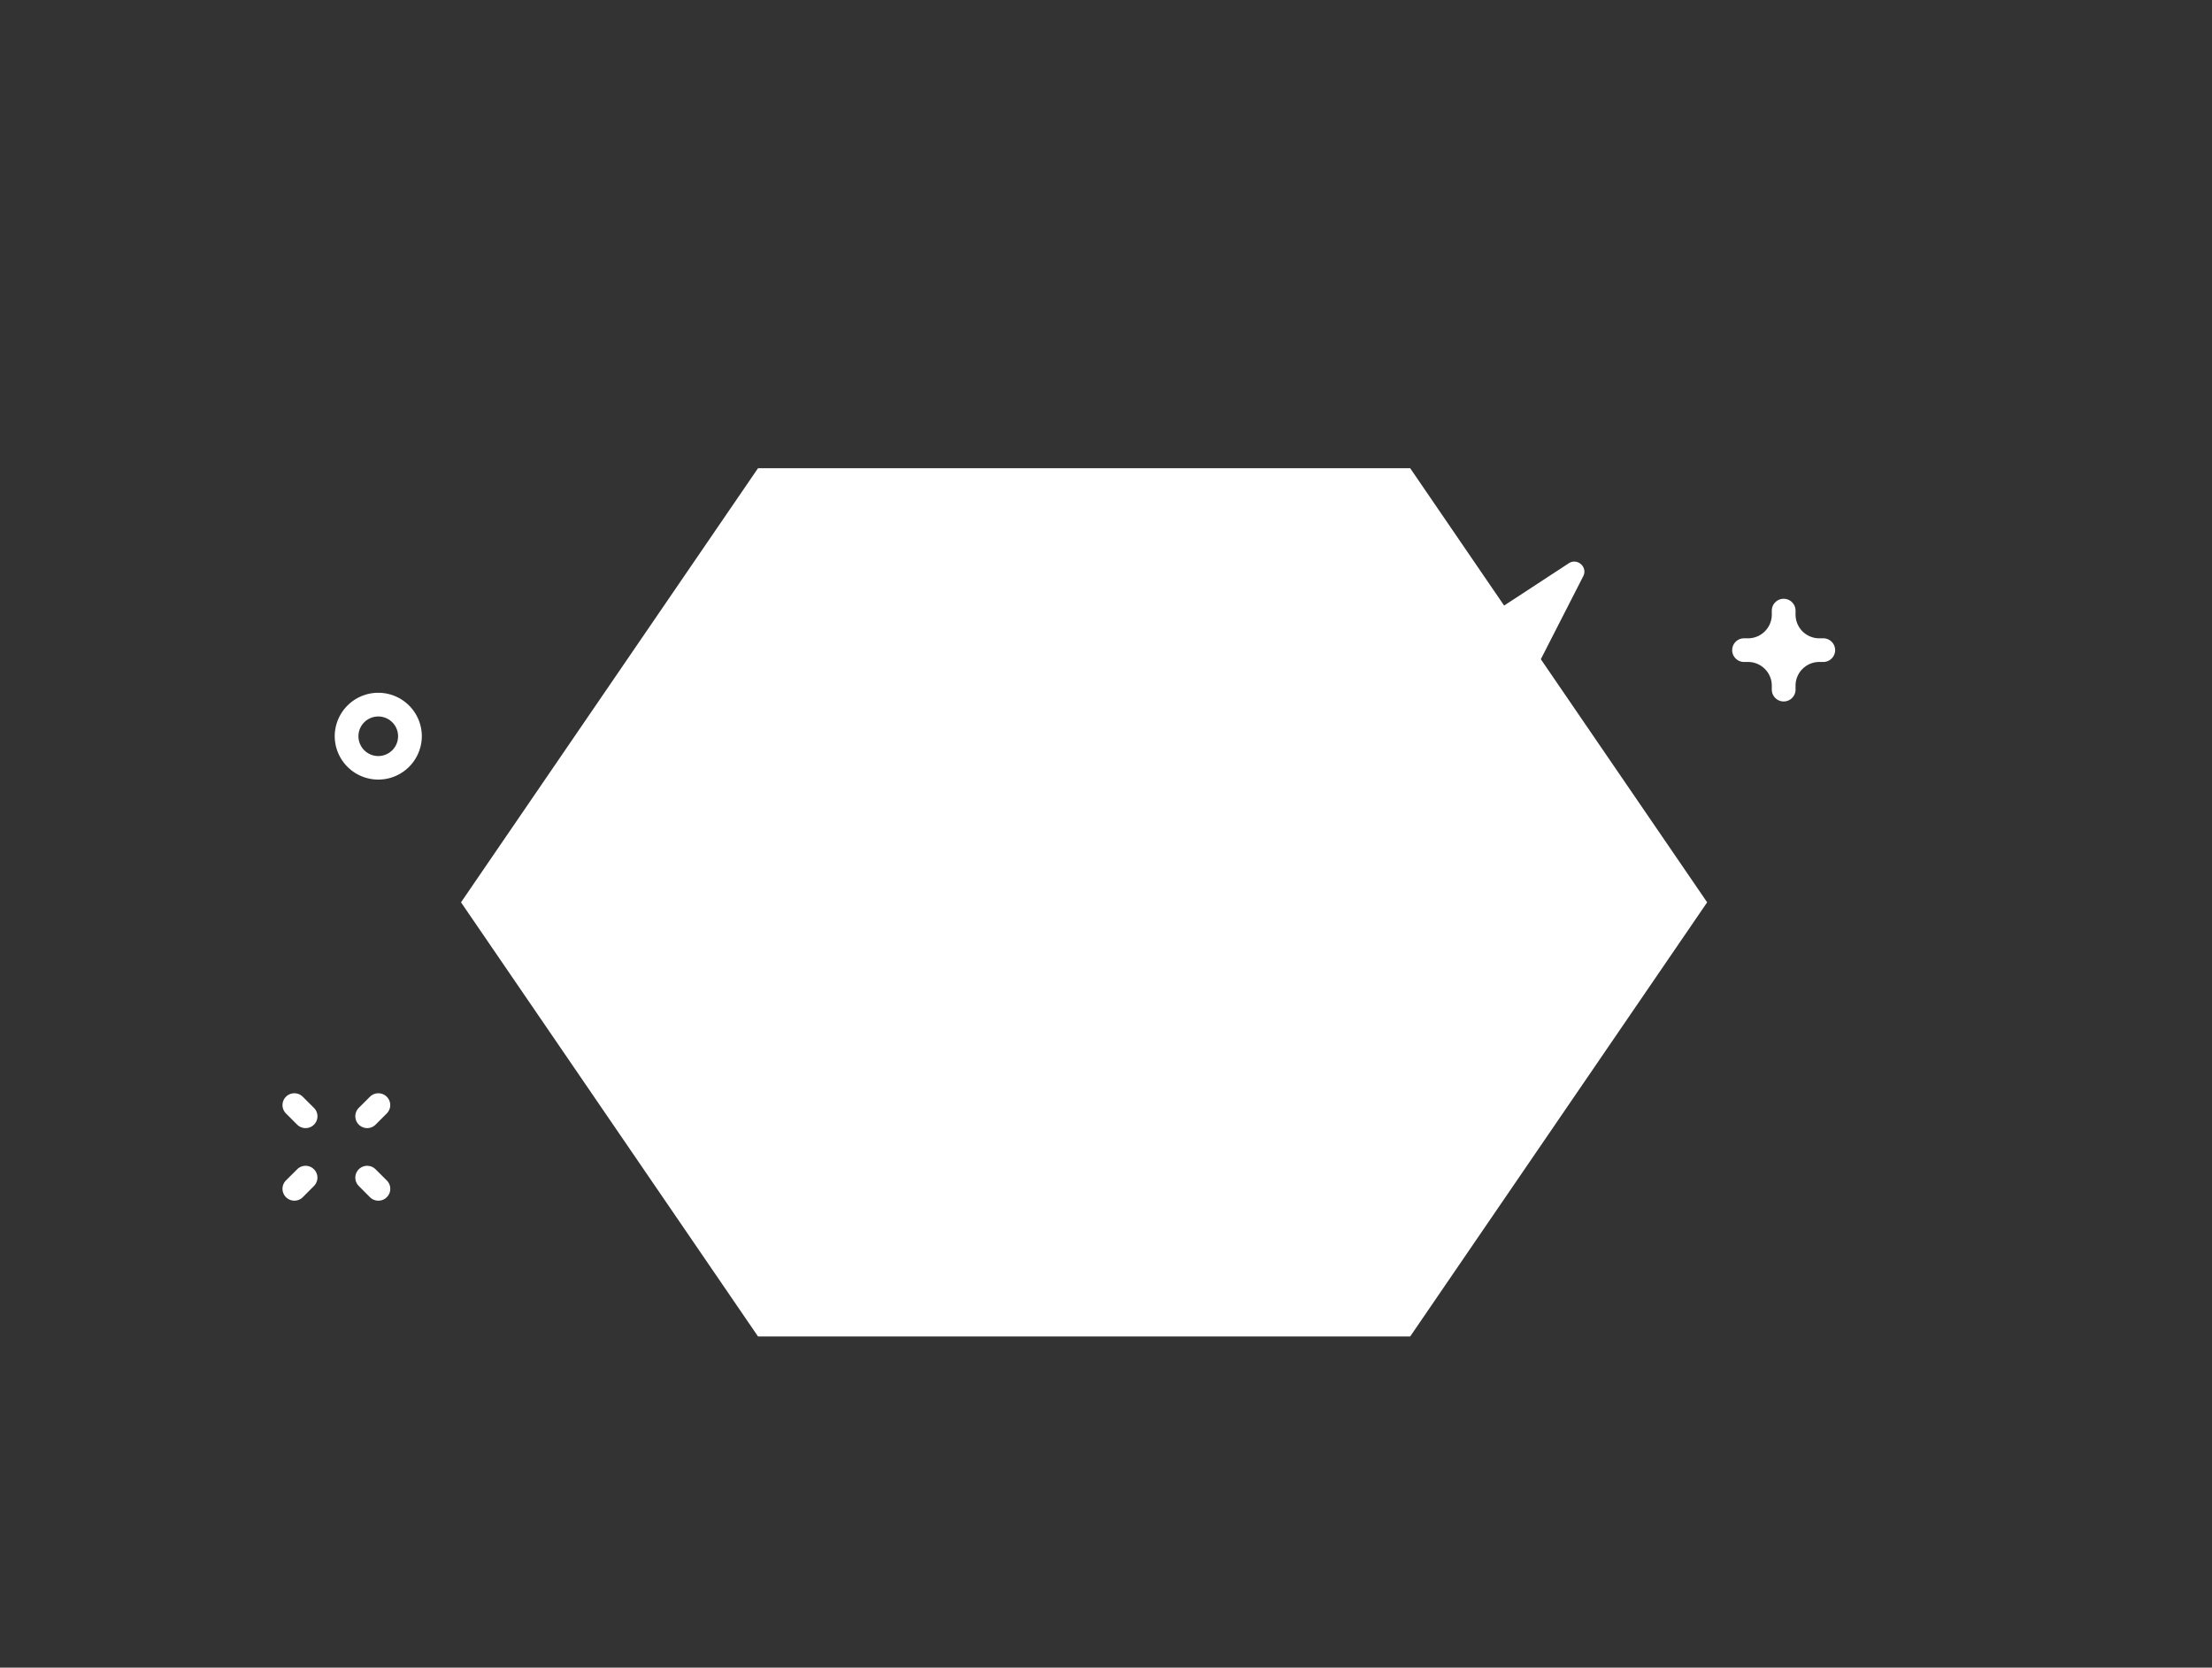 <svg xmlns="http://www.w3.org/2000/svg" width="130" height="98"><rect width="100%" height="100%" fill="#333333" stroke="none"/><path fill="#FFFFFF" fill-rule="evenodd" d="M 44.549 27.514 L 27.094 53.025 L 44.549 78.537 L 82.877 78.537 L 100.33 53.025 L 90.555 38.738 L 93.047 33.863 C 93.323 33.323 92.703 32.77 92.195 33.102 L 88.398 35.586 L 82.877 27.514 L 44.549 27.514 z M 104.807 35.188 A 0.698 0.698 0 0 0 104.129 35.885 L 104.129 36.117 C 104.129 36.886 103.503 37.51 102.732 37.51 L 102.5 37.51 A 0.697 0.697 0 0 0 101.801 38.205 C 101.801 38.589 102.114 38.9 102.5 38.9 L 102.732 38.9 C 103.503 38.9 104.129 39.525 104.129 40.293 L 104.129 40.523 A 0.698 0.698 0 0 0 105.525 40.523 L 105.525 40.293 C 105.525 39.525 106.151 38.9 106.922 38.9 L 107.154 38.9 A 0.697 0.697 0 0 0 107.852 38.205 A 0.697 0.697 0 0 0 107.154 37.51 L 106.922 37.51 A 1.394 1.394 0 0 1 105.525 36.117 L 105.525 35.885 A 0.698 0.698 0 0 0 104.807 35.188 z M 22.23 40.711 A 2.559 2.559 0 0 0 19.672 43.264 A 2.559 2.559 0 0 0 22.23 45.812 A 2.559 2.559 0 0 0 24.791 43.262 A 2.559 2.559 0 0 0 22.23 40.711 z M 22.23 42.104 C 22.872 42.104 23.395 42.624 23.395 43.264 A 1.163 1.163 0 0 1 21.066 43.264 C 21.066 42.624 21.589 42.104 22.23 42.104 z M 17.312 64.246 A 0.7 0.7 0 0 0 16.807 64.449 A 0.694 0.694 0 0 0 16.807 65.432 L 17.465 66.09 A 0.697 0.697 0 0 0 17.957 66.293 A 0.695 0.695 0 0 0 18.451 65.104 L 17.793 64.449 A 0.7 0.7 0 0 0 17.312 64.246 z M 22.248 64.246 A 0.7 0.7 0 0 0 21.742 64.449 L 21.086 65.104 A 0.697 0.697 0 0 0 21.578 66.293 A 0.697 0.697 0 0 0 22.072 66.09 L 22.73 65.432 A 0.694 0.694 0 0 0 22.73 64.449 A 0.7 0.7 0 0 0 22.248 64.246 z M 17.971 68.508 A 0.7 0.7 0 0 0 17.465 68.713 L 16.807 69.367 A 0.697 0.697 0 0 0 17.301 70.557 A 0.697 0.697 0 0 0 17.795 70.354 L 18.451 69.695 A 0.694 0.694 0 0 0 18.451 68.713 A 0.7 0.7 0 0 0 17.971 68.508 z M 21.59 68.508 A 0.7 0.7 0 0 0 21.086 68.713 A 0.694 0.694 0 0 0 21.086 69.695 L 21.742 70.354 A 0.697 0.697 0 0 0 22.236 70.557 A 0.695 0.695 0 0 0 22.73 69.367 L 22.072 68.713 A 0.7 0.7 0 0 0 21.59 68.508 z"/></svg>